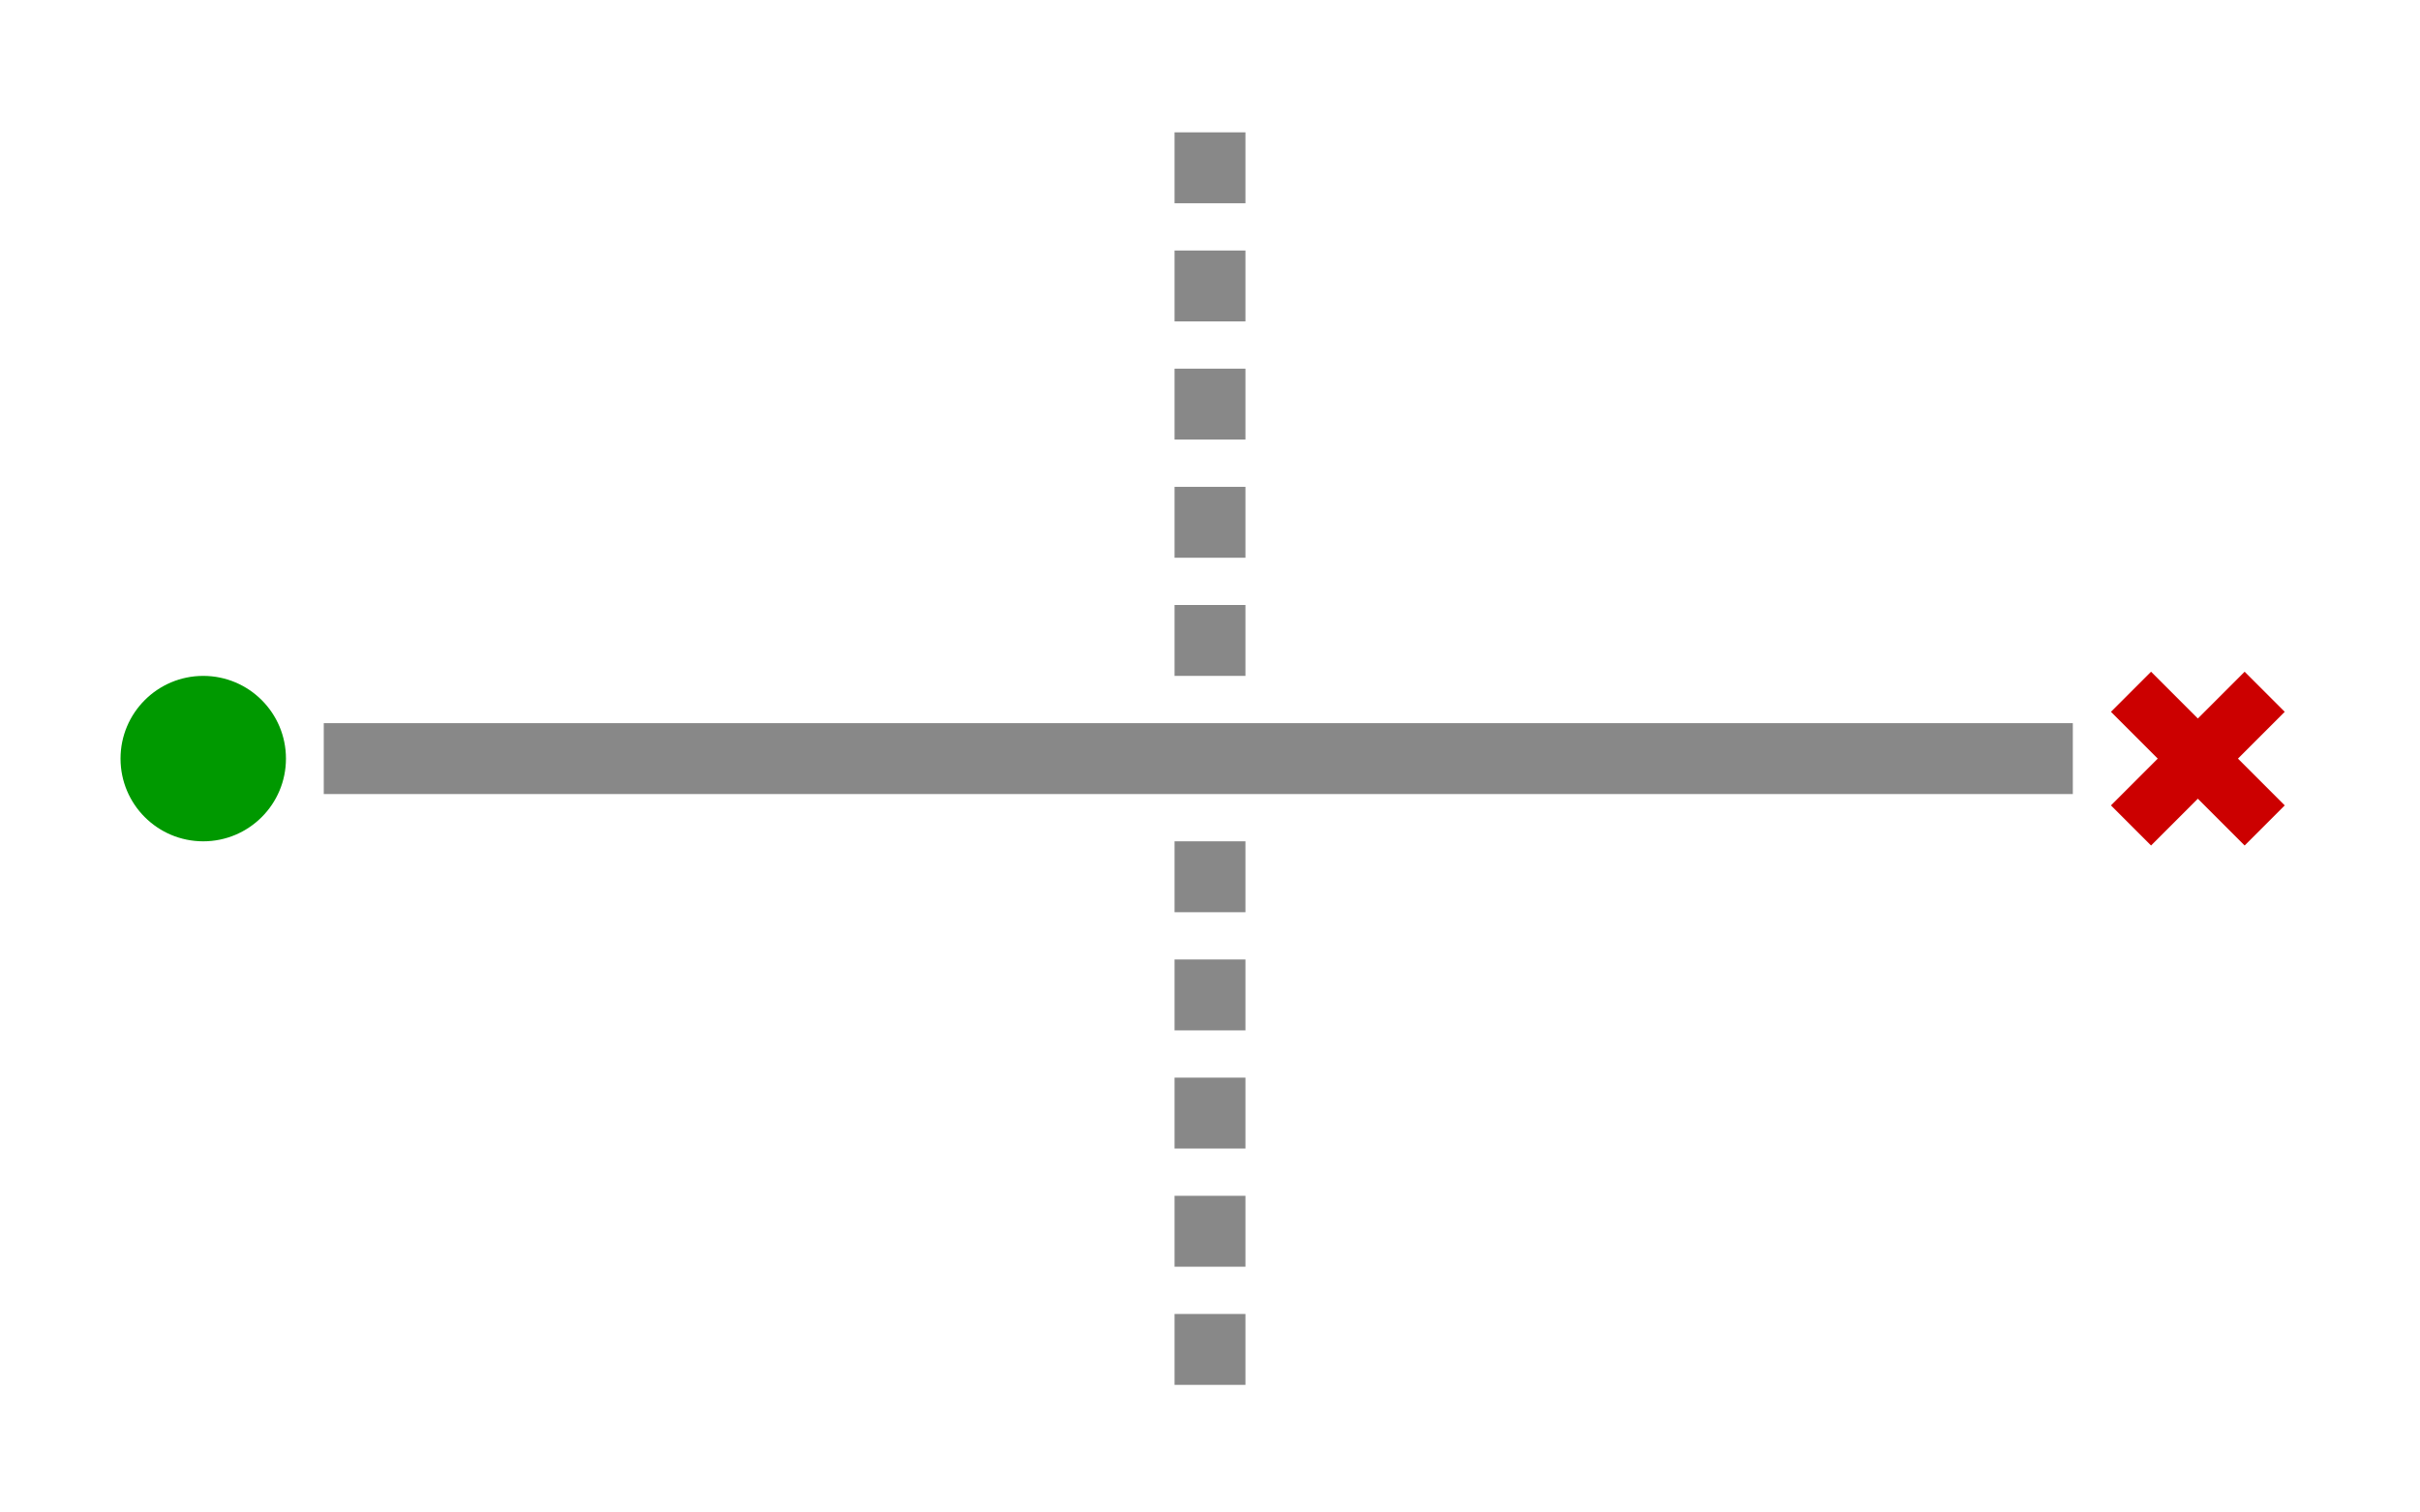 <svg width="1024" height="640" xmlns="http://www.w3.org/2000/svg" style="background:#FFF"><g fill="#888"><path d="M497 106v30h30v-30h-30zm0 0"/><path d="M497 56v30h30v-30h-30zm0 0"/><path d="M497 156v30h30v-30h-30zm0 0"/><path d="M497 206v30h30v-30h-30zm0 0"/><path d="M497 256v30h30v-30h-30zm0 0"/><path d="M497 356v30h30v-30h-30zm0 0"/><path d="M497 406v30h30v-30h-30zm0 0"/><path d="M497 456v30h30v-30h-30zm0 0"/><path d="M497 506v30h30v-30h-30zm0 0"/><path d="M497 556v30h30v-30h-30zm0 0"/></g><path d="M137 306v30h740.092v-30h-740.092zm0 0" fill="#888"/><path d="M966.77 301.201l-16.972-16.969-19.798 19.798-19.799-19.8-16.971 16.971 19.799 19.799-19.799 19.799 16.971 16.971 19.799-19.799 19.799 19.799 16.971-16.971-19.799-19.799 19.799-19.799zm0 0" fill="#c00"/><path d="M86 356c19.33 0 35-15.67 35-35s-15.67-35-35-35-35 15.67-35 35 15.67 35 35 35zm0 0" fill="#090"/></svg>
